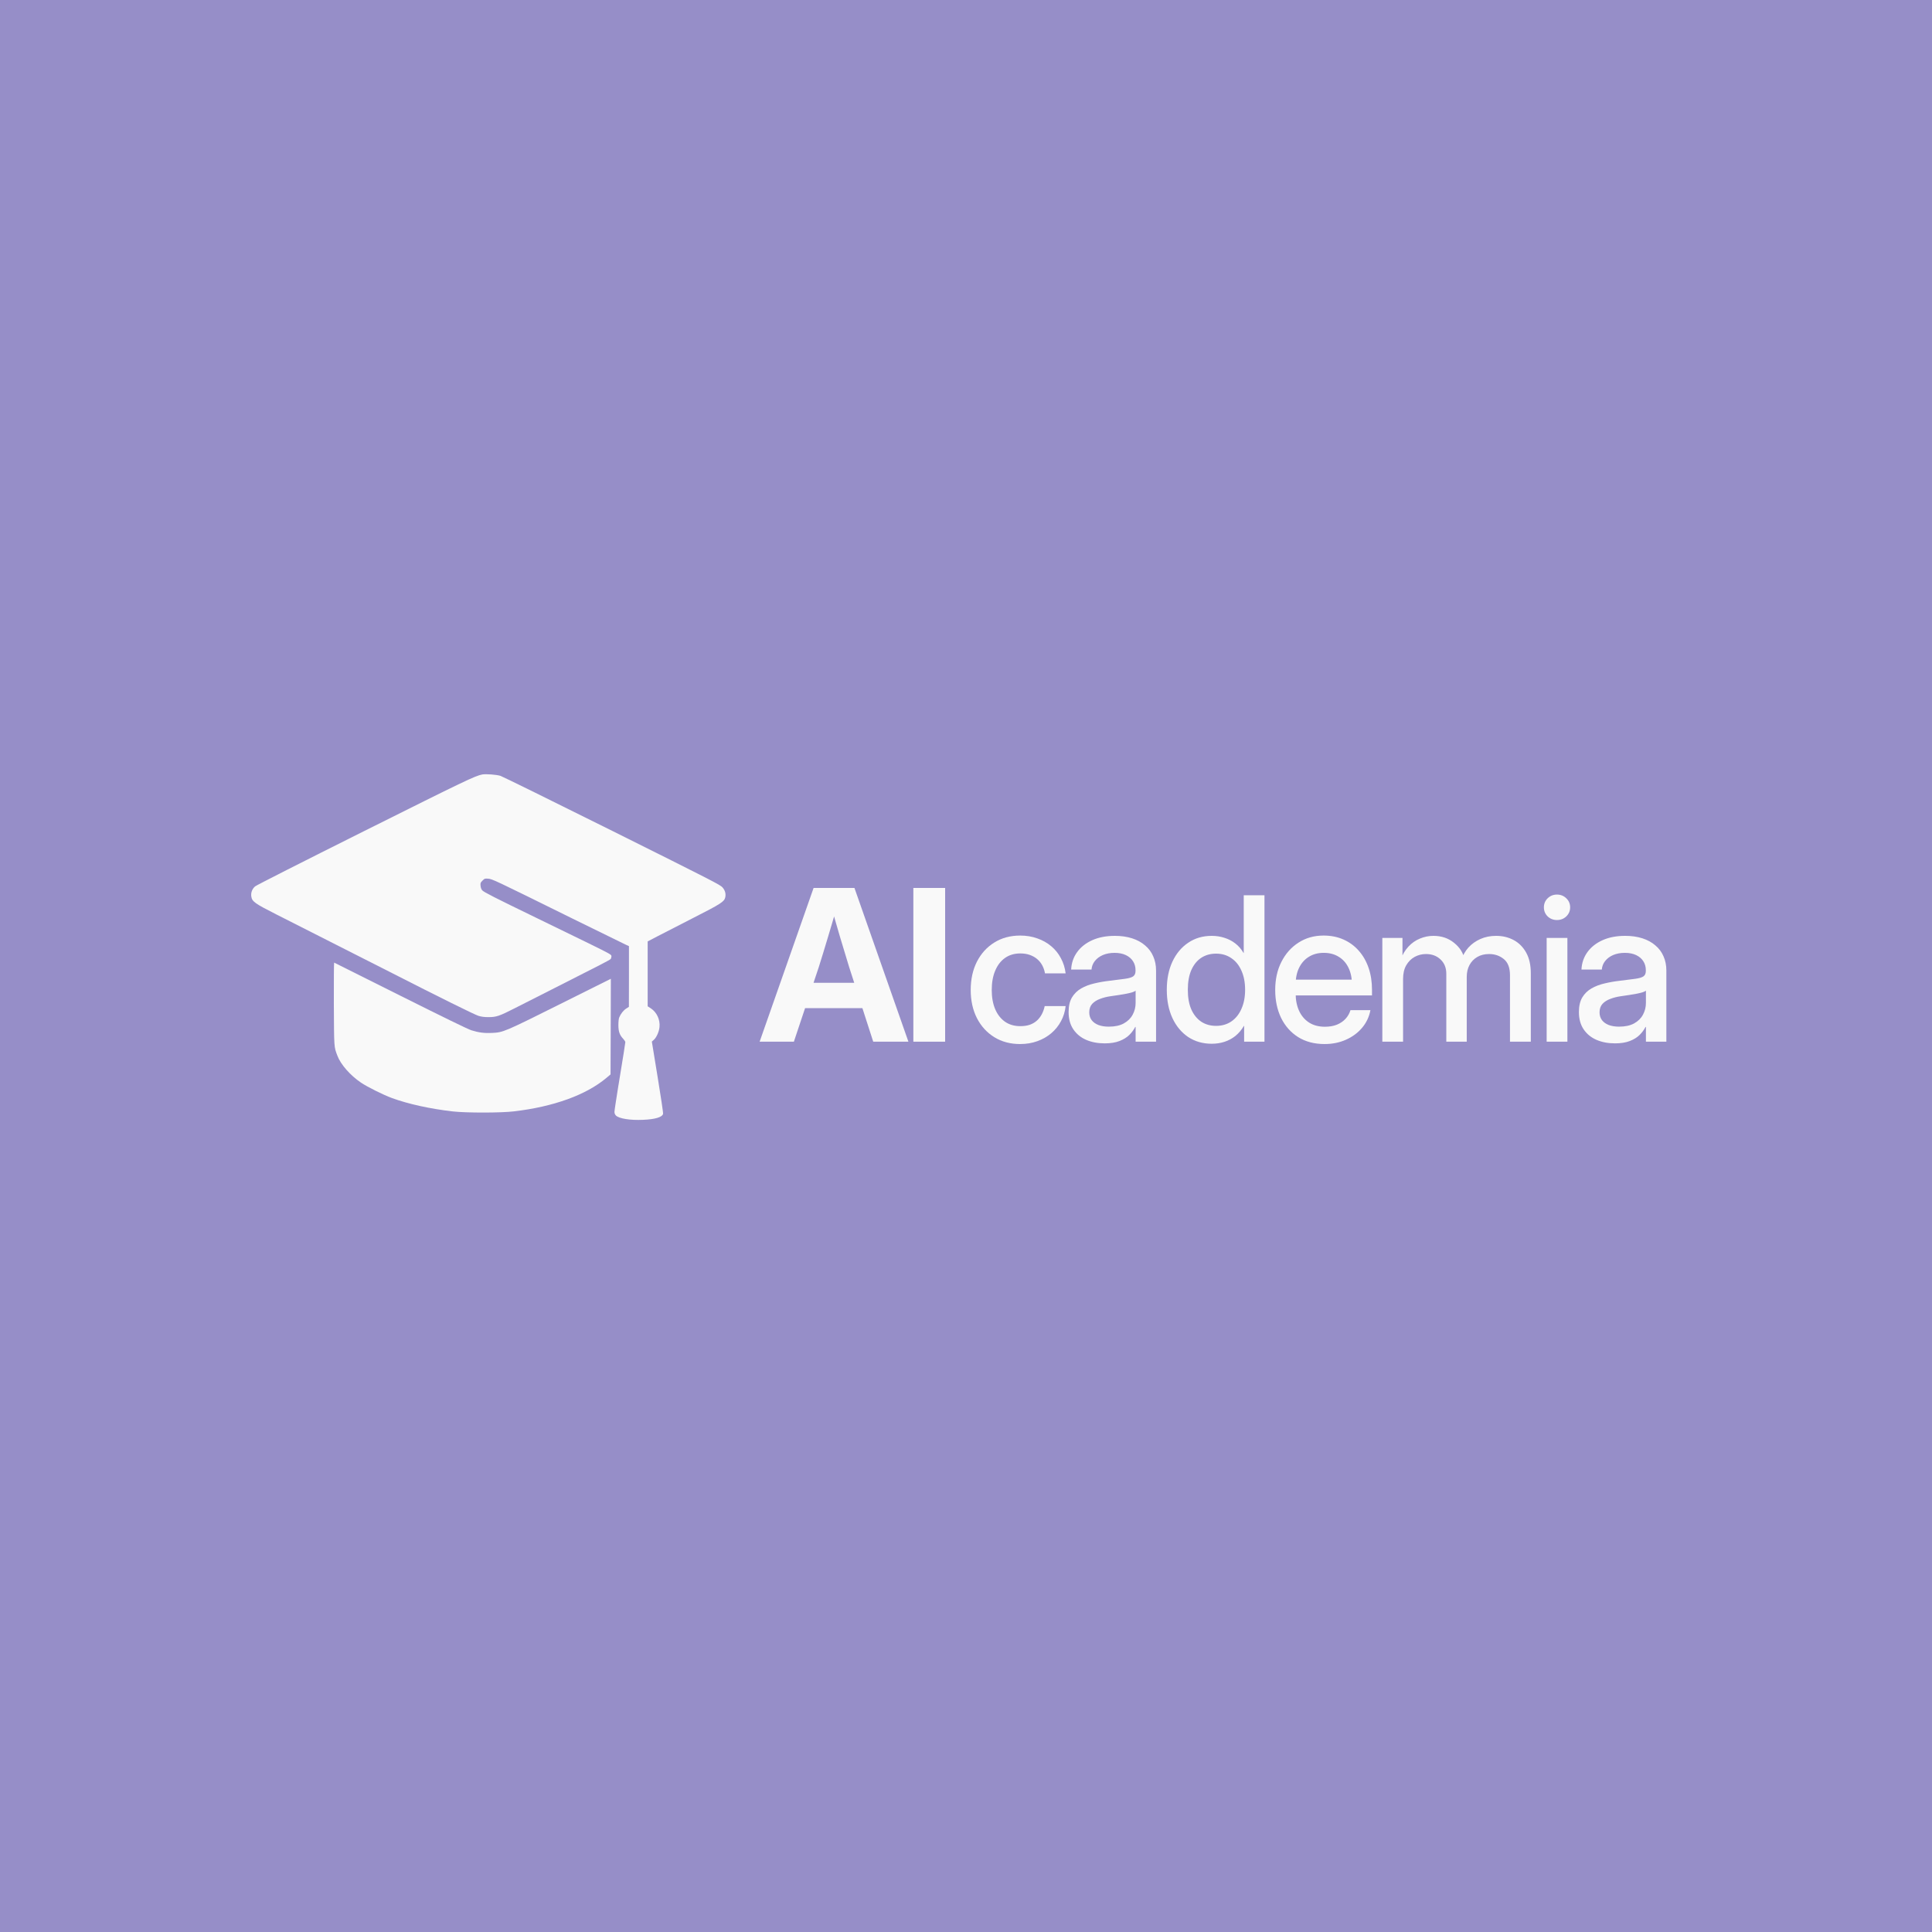 <?xml version="1.0" encoding="UTF-8" standalone="no"?>
<svg
   width="512"
   height="512"
   viewBox="0 0 512 512"
   version="1.1"
   id="svg1"
   xml:space="preserve"
   xmlns="http://www.w3.org/2000/svg"
   xmlns:svg="http://www.w3.org/2000/svg"><defs
     id="defs1" /><rect
     style="display:inline;fill:#968ec8;fill-opacity:1;stroke-width:8.759"
     id="rect19"
     width="512"
     height="512"
     x="-7.5805666e-08"
     y="0" /><g
     id="layer2"
     transform="translate(23.324)"
     style="display:inline"><g
       id="text4"
       style="font-size:56px;line-height:0.8;font-family:'Noto Serif CJK JP';-inkscape-font-specification:'Noto Serif CJK JP';letter-spacing:-2px;word-spacing:0px;fill:#f9f9f9;stroke-width:8.759"
       aria-label="AIcademia"><path
         style="font-weight:bold;font-family:Inter;-inkscape-font-specification:'Inter Bold';fill:#f9f9f9"
         d="m 177.985,276.059 14.301,-40.742 h 10.828 l 14.301,40.742 h -9.324 l -6.398,-19.824 q -1.176,-3.91 -2.434,-8.039 -1.23,-4.156 -2.68,-9.434 h 2.324 q -1.504,5.277 -2.762,9.434 -1.23,4.129 -2.461,8.039 l -6.617,19.824 z m 9.078,-8.887 v -6.727 h 21.301 v 6.727 z"
         id="path19" /><path
         style="font-weight:bold;font-family:Inter;-inkscape-font-specification:'Inter Bold';letter-spacing:2px;fill:#f9f9f9"
         d="m 227.145,235.316 v 40.742 h -8.422 v -40.742 z"
         id="path20" /><path
         style="font-weight:500;font-size:53.333px;font-family:Inter;-inkscape-font-specification:'Inter Medium';letter-spacing:-2.73px;fill:#f9f9f9"
         d="m 247.05,276.684 q -3.932,0 -6.875,-1.823 -2.943,-1.823 -4.609,-5.052 -1.641,-3.255 -1.641,-7.448 0,-4.245 1.641,-7.5 1.667,-3.255 4.609,-5.078 2.943,-1.849 6.875,-1.849 2.448,0 4.531,0.755 2.109,0.729 3.698,2.083 1.589,1.328 2.552,3.177 0.99,1.823 1.25,4.01 h -5.469 q -0.208,-1.172 -0.729,-2.135 -0.521,-0.964 -1.354,-1.667 -0.833,-0.703 -1.953,-1.094 -1.094,-0.391 -2.5,-0.391 -2.37,0 -4.062,1.198 -1.693,1.198 -2.604,3.385 -0.911,2.161 -0.911,5.104 0,2.917 0.911,5.078 0.911,2.135 2.604,3.333 1.693,1.172 4.062,1.172 1.406,0 2.5,-0.365 1.094,-0.391 1.875,-1.094 0.781,-0.703 1.302,-1.667 0.521,-0.99 0.781,-2.187 h 5.547 q -0.234,2.161 -1.224,3.984 -0.964,1.823 -2.578,3.203 -1.589,1.354 -3.698,2.109 -2.083,0.755 -4.531,0.755 z"
         id="path21" /><path
         style="font-weight:500;font-size:53.333px;font-family:Inter;-inkscape-font-specification:'Inter Medium';fill:#f9f9f9"
         d="m 269.398,276.501 q -2.734,0 -4.896,-0.938 -2.135,-0.938 -3.385,-2.786 -1.25,-1.849 -1.25,-4.583 0,-2.344 0.885,-3.854 0.911,-1.51 2.448,-2.396 1.536,-0.885 3.49,-1.328 1.953,-0.469 4.036,-0.703 2.604,-0.339 4.089,-0.521 1.51,-0.208 2.135,-0.625 0.651,-0.443 0.651,-1.432 v -0.234 q 0,-1.328 -0.651,-2.344 -0.651,-1.042 -1.901,-1.641 -1.25,-0.599 -2.995,-0.599 -1.745,0 -3.099,0.573 -1.328,0.573 -2.135,1.589 -0.781,0.99 -0.885,2.266 h -5.391 q 0.13,-2.63 1.589,-4.635 1.458,-2.005 4.01,-3.151 2.552,-1.146 5.99,-1.146 2.526,0 4.557,0.651 2.031,0.651 3.438,1.875 1.432,1.198 2.161,2.891 0.755,1.693 0.755,3.776 v 18.854 h -5.417 v -3.906 h -0.104 q -0.573,1.12 -1.562,2.109 -0.99,0.99 -2.604,1.615 -1.589,0.625 -3.958,0.625 z m 1.12,-4.427 q 2.422,0 3.984,-0.859 1.589,-0.885 2.344,-2.318 0.781,-1.432 0.781,-3.125 v -3.229 q -0.286,0.234 -0.938,0.443 -0.625,0.182 -1.536,0.365 -0.911,0.156 -1.979,0.339 -1.068,0.182 -2.135,0.312 -1.51,0.208 -2.812,0.703 -1.302,0.469 -2.109,1.328 -0.781,0.859 -0.781,2.266 0,1.172 0.625,2.031 0.625,0.833 1.797,1.302 1.172,0.443 2.76,0.443 z m 27.297,4.531 q -3.568,0 -6.276,-1.797 -2.682,-1.823 -4.167,-5.026 -1.484,-3.229 -1.484,-7.474 0,-4.245 1.484,-7.448 1.51,-3.229 4.193,-5.026 2.682,-1.823 6.224,-1.823 1.797,0 3.385,0.521 1.589,0.495 2.865,1.484 1.302,0.99 2.188,2.526 h 0.052 v -15.286 h 5.495 v 38.802 h -5.391 v -4.193 h -0.052 q -0.938,1.589 -2.24,2.656 -1.302,1.042 -2.891,1.562 -1.589,0.521 -3.385,0.521 z m 1.12,-4.74 q 2.344,0 4.062,-1.172 1.745,-1.198 2.682,-3.359 0.964,-2.161 0.964,-5.026 0,-2.917 -0.964,-5.052 -0.937,-2.161 -2.682,-3.333 -1.719,-1.198 -4.062,-1.198 -2.214,0 -3.906,1.094 -1.667,1.094 -2.63,3.229 -0.938,2.135 -0.938,5.26 0,3.099 0.938,5.234 0.964,2.109 2.63,3.229 1.693,1.094 3.906,1.094 z m 28.781,4.818 q -4.089,0 -7.031,-1.849 -2.917,-1.849 -4.505,-5.078 -1.562,-3.255 -1.562,-7.396 0,-4.219 1.641,-7.448 1.641,-3.255 4.531,-5.104 2.891,-1.875 6.641,-1.875 2.917,0 5.26,1.042 2.37,1.042 4.062,2.969 1.693,1.901 2.604,4.531 0.911,2.63 0.911,5.833 v 1.484 h -23.177 v -4.167 h 20.286 l -2.422,1.276 q 0,-2.552 -0.911,-4.427 -0.911,-1.901 -2.604,-2.917 -1.667,-1.042 -3.958,-1.042 -2.266,0 -3.932,1.042 -1.667,1.016 -2.604,2.917 -0.911,1.875 -0.911,4.427 v 2.37 q 0,2.604 0.911,4.609 0.911,1.979 2.63,3.099 1.745,1.12 4.219,1.12 1.797,0 3.177,-0.547 1.38,-0.573 2.292,-1.562 0.911,-0.99 1.302,-2.292 h 5.286 q -0.495,2.656 -2.214,4.688 -1.693,2.005 -4.271,3.151 -2.552,1.146 -5.651,1.146 z m 15.292,-0.625 v -27.5 h 5.339 v 5.807 h -0.521 q 0.781,-2.083 2.083,-3.49 1.328,-1.432 3.047,-2.135 1.719,-0.729 3.594,-0.729 3.203,0 5.469,1.849 2.292,1.823 2.812,4.505 h -0.859 q 0.573,-1.823 1.849,-3.255 1.302,-1.432 3.177,-2.266 1.875,-0.833 4.167,-0.833 2.578,0 4.661,1.12 2.083,1.12 3.307,3.333 1.224,2.188 1.224,5.495 v 18.099 h -5.521 V 258.428 q 0,-2.943 -1.641,-4.271 -1.641,-1.328 -3.88,-1.328 -1.823,0 -3.151,0.781 -1.328,0.781 -2.057,2.135 -0.729,1.354 -0.729,3.125 v 17.187 h -5.417 v -17.995 q 0,-2.37 -1.536,-3.802 -1.51,-1.432 -3.854,-1.432 -1.589,0 -2.995,0.755 -1.38,0.755 -2.24,2.24 -0.833,1.458 -0.833,3.646 v 16.589 z m 43.547,0 v -27.5 h 5.495 v 27.5 z m 2.734,-32.24 q -1.458,0 -2.474,-0.964 -0.99,-0.99 -0.99,-2.396 0,-1.432 0.99,-2.396 1.016,-0.99 2.474,-0.99 1.458,0 2.474,0.99 1.016,0.964 1.016,2.396 0,1.406 -1.016,2.396 -1.016,0.964 -2.474,0.964 z m 15.344,32.682 q -2.734,0 -4.896,-0.938 -2.135,-0.938 -3.385,-2.786 -1.25,-1.849 -1.25,-4.583 0,-2.344 0.885,-3.854 0.911,-1.51 2.448,-2.396 1.536,-0.885 3.49,-1.328 1.953,-0.469 4.036,-0.703 2.604,-0.339 4.089,-0.521 1.51,-0.208 2.135,-0.625 0.651,-0.443 0.651,-1.432 v -0.234 q 0,-1.328 -0.651,-2.344 -0.651,-1.042 -1.901,-1.641 -1.25,-0.599 -2.995,-0.599 -1.745,0 -3.099,0.573 -1.328,0.573 -2.135,1.589 -0.781,0.99 -0.885,2.266 h -5.391 q 0.13,-2.63 1.589,-4.635 1.458,-2.005 4.01,-3.151 2.552,-1.146 5.99,-1.146 2.526,0 4.557,0.651 2.031,0.651 3.438,1.875 1.432,1.198 2.161,2.891 0.755,1.693 0.755,3.776 v 18.854 h -5.417 v -3.906 h -0.104 q -0.573,1.12 -1.562,2.109 -0.99,0.99 -2.604,1.615 -1.589,0.625 -3.958,0.625 z m 1.12,-4.427 q 2.422,0 3.984,-0.859 1.589,-0.885 2.344,-2.318 0.781,-1.432 0.781,-3.125 v -3.229 q -0.286,0.234 -0.938,0.443 -0.625,0.182 -1.536,0.365 -0.911,0.156 -1.979,0.339 -1.068,0.182 -2.135,0.312 -1.51,0.208 -2.812,0.703 -1.302,0.469 -2.109,1.328 -0.781,0.859 -0.781,2.266 0,1.172 0.625,2.031 0.625,0.833 1.797,1.302 1.172,0.443 2.76,0.443 z"
         id="path22" /></g><g
       transform="matrix(0.016,0,0,-0.016,24.156,335.707)"
       fill="#000000"
       stroke="none"
       id="g2-5"
       style="display:inline;fill:#f9f9f9;fill-opacity:1"><path
         d="M 5020,8154 C 4901,8131 4738,8053 3059,7214 2056,6713 1277,6318 1257,6300 c -48,-42 -72,-105 -62,-167 12,-83 57,-116 411,-295 668,-338 1653,-837 1929,-978 750,-383 1356,-683 1420,-703 52,-16 95,-22 170,-22 129,0 178,17 439,150 111,56 404,205 651,330 758,383 920,467 933,483 6,9 12,29 12,45 0,27 -11,34 -377,214 -208,102 -601,293 -873,425 -694,337 -861,422 -889,452 -16,17 -25,41 -29,75 -4,47 -2,53 32,87 35,35 39,36 94,32 67,-5 98,-19 1387,-656 468,-230 871,-428 898,-440 l 47,-21 v -503 l -1,-503 -44,-28 c -47,-30 -91,-86 -116,-147 -9,-22 -14,-70 -14,-130 1,-107 21,-163 82,-227 18,-20 33,-43 33,-52 0,-17 -34,-227 -125,-783 -30,-185 -55,-353 -55,-373 0,-24 8,-43 24,-60 52,-51 236,-81 451,-71 198,8 317,44 330,99 4,13 -37,287 -90,610 l -96,587 30,26 c 45,38 90,137 97,215 12,122 -45,244 -143,309 l -53,34 v 537 538 l 163,85 c 89,46 356,183 592,304 458,233 514,269 530,341 13,60 -3,116 -46,165 -38,43 -159,105 -1826,936 -982,489 -1815,899 -1851,911 -66,21 -242,34 -302,23 z"
         id="path1-3"
         style="fill:#f9f9f9;fill-opacity:1" /><path
         d="m 2562,4354 c 4,-742 2,-706 58,-856 54,-146 213,-327 390,-447 108,-73 368,-202 513,-256 271,-99 633,-179 1009,-222 218,-25 801,-25 1013,1 657,77 1195,272 1530,553 l 70,59 3,792 2,792 -842,-420 c -926,-462 -940,-468 -1128,-477 -122,-6 -220,6 -340,44 -57,18 -448,208 -1175,572 -600,300 -1094,547 -1098,549 -4,2 -6,-306 -5,-684 z"
         id="path2-5"
         style="fill:#f9f9f9;fill-opacity:1" /></g></g></svg>
